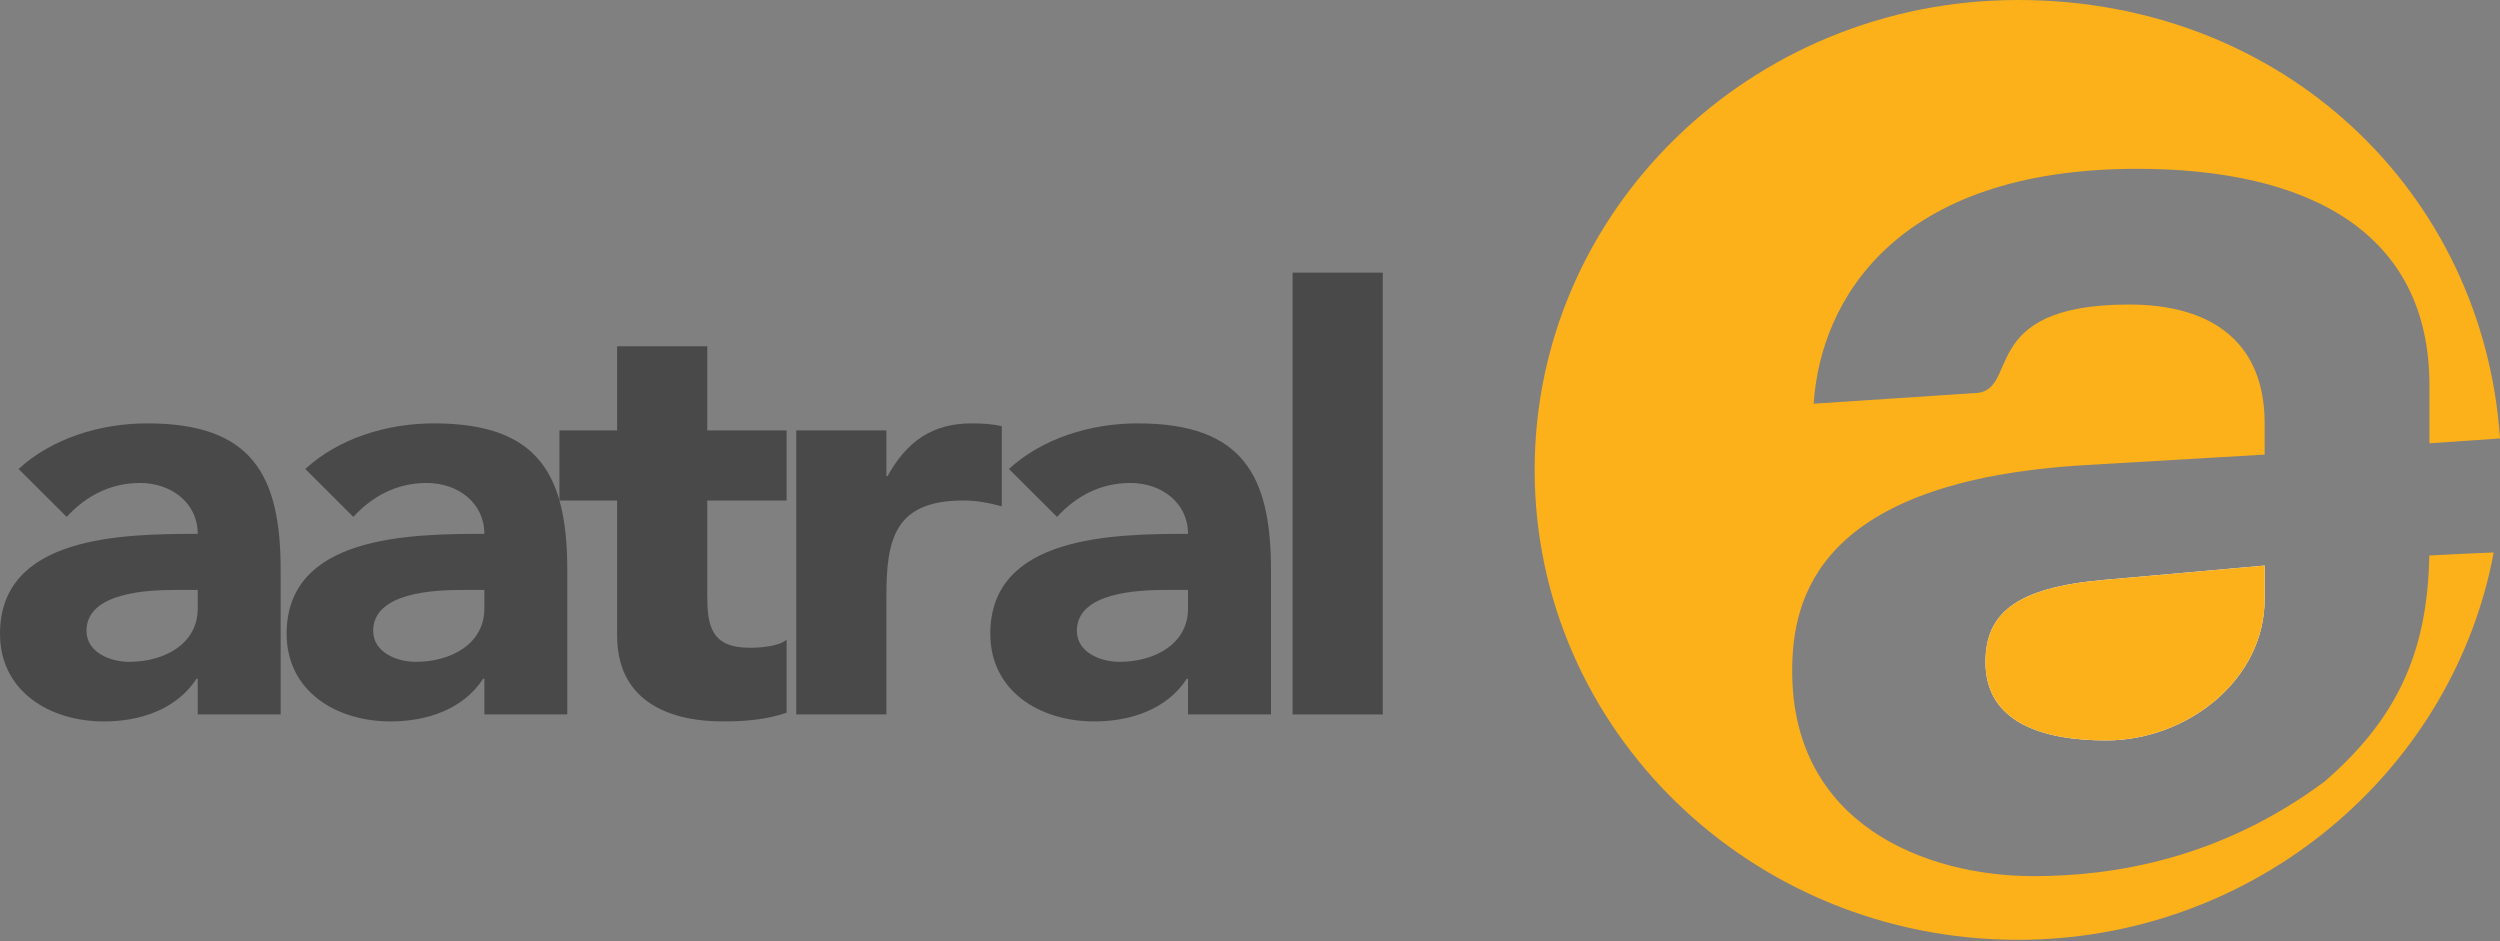 <svg width="810" height="305" viewBox="0 0 810 305" fill="none" xmlns="http://www.w3.org/2000/svg">
<rect x="0" y="0" width="810" height="305" fill="#808080" stroke="none"/>
<path d="M47.699 137.173C32.32 137.173 16.737 142.108 6.026 151.945L21.609 167.476C27.839 160.659 35.834 156.483 45.373 156.483C55.49 156.483 64.063 162.92 64.063 172.972C39.721 172.972 0 173.533 0 205.338C0 223.89 15.956 233.743 33.678 233.743C45.56 233.743 57.239 229.765 63.672 219.912H64.063V231.465H90.934V184.707C90.934 154.024 81.784 137.173 47.699 137.173ZM64.063 197.201C64.063 208.557 53.352 214.432 41.86 214.432C35.443 214.432 28.025 211.214 28.025 204.397C28.025 191.903 47.903 191.144 56.848 191.144H64.063V197.201Z" fill="#4A494A"/>
<path d="M181.273 162.178C181.273 162.178 181.273 162.128 181.256 162.112C176.656 145.854 165.045 137.173 140.585 137.173C125.189 137.173 109.606 142.108 98.912 151.945L114.478 167.476C120.707 160.659 128.702 156.483 138.242 156.483C148.359 156.483 156.931 162.92 156.931 172.972C132.59 172.972 92.869 173.533 92.869 205.338C92.869 223.89 108.825 233.743 126.547 233.743C138.429 233.743 150.108 229.765 156.541 219.912H156.931V231.465H183.803V184.707C183.803 176.075 183.073 168.549 181.273 162.178ZM156.931 197.201C156.931 208.557 146.22 214.432 134.729 214.432C128.312 214.432 120.911 211.214 120.911 204.397C120.911 191.903 140.772 191.144 149.734 191.144H156.931V197.201Z" fill="#4A494A"/>
<path d="M254.859 162.178H229.159V192.844C229.159 202.697 230.33 209.877 242.977 209.877C246.1 209.877 252.33 209.497 254.859 207.236V230.904C248.425 233.182 241.228 233.743 234.421 233.743C214.951 233.743 199.946 225.986 199.946 205.916V162.178H181.256V139.45H199.946V112.184H229.159V139.45H254.859V162.178Z" fill="#4A494A"/>
<path d="M257.982 139.45H287.196V154.222H287.586C293.816 143.048 301.998 137.173 314.848 137.173C318.158 137.173 321.858 137.371 324.574 138.113V164.059C320.483 162.92 316.392 162.161 312.115 162.161C289.912 162.161 287.196 174.655 287.196 193.025V231.465H257.982V139.45Z" fill="#4A494A"/>
<path d="M368.572 137.173C353.176 137.173 337.61 142.108 326.899 151.945L342.482 167.476C348.712 160.659 356.69 156.483 366.23 156.483C376.364 156.483 384.919 162.92 384.919 172.972C360.594 172.972 320.856 173.533 320.856 205.338C320.856 223.89 336.83 233.743 354.551 233.743C366.433 233.743 378.112 229.765 384.529 219.912H384.919V231.465H411.807V184.707C411.807 154.024 402.641 137.173 368.572 137.173ZM384.919 197.201C384.919 208.557 374.208 214.432 362.733 214.432C356.3 214.432 348.899 211.214 348.899 204.397C348.899 191.903 368.759 191.144 377.722 191.144H384.919V197.201Z" fill="#4A494A"/>
<path d="M448.014 88.335H418.801V231.482H448.014V88.335Z" fill="#4A494A"/>
<path d="M681.553 187.893L733.75 183.238V194.131C733.75 220.341 708.543 239.9 682.436 239.9C661.557 239.9 643.292 233.974 643.292 214.531C643.292 198.885 652.865 190.434 681.553 187.893Z" fill="white"/>
<path d="M787.135 143.626V124.876C787.135 74.982 747.669 54.697 692.45 54.697C614.146 54.697 589.804 97.396 587.631 130.802L639.438 127.385C655.072 127.385 639.557 98.667 689.836 98.667C717.233 98.667 733.749 111.359 733.749 137.14V147.29L675.917 150.674C588.497 155.757 580.671 194.23 580.671 217.486C580.671 266.968 623.719 283.869 658.942 283.869C685.049 283.869 719.508 278.208 753.135 253.236C776 233.413 786.558 212.155 787.084 179.987C794.366 179.59 801.529 179.244 807.946 178.996C807.539 181.224 807.08 183.436 806.571 185.631C806.537 185.829 806.622 185.433 806.571 185.631C790.683 253.351 728.284 304.5 653.815 304.5C567.329 304.5 497.224 236.335 497.224 152.258C497.224 68.182 567.329 0 653.815 0C740.302 0 804.619 62.735 810 142.058L787.135 143.626Z" fill="#FCB01A"/>
<path d="M733.75 183.238V194.131C733.75 220.341 708.543 239.9 682.436 239.9C661.557 239.9 643.292 233.974 643.292 214.531C643.292 198.885 652.865 190.434 681.553 187.893L733.75 183.238Z" fill="#FCB01A"/>
</svg>
